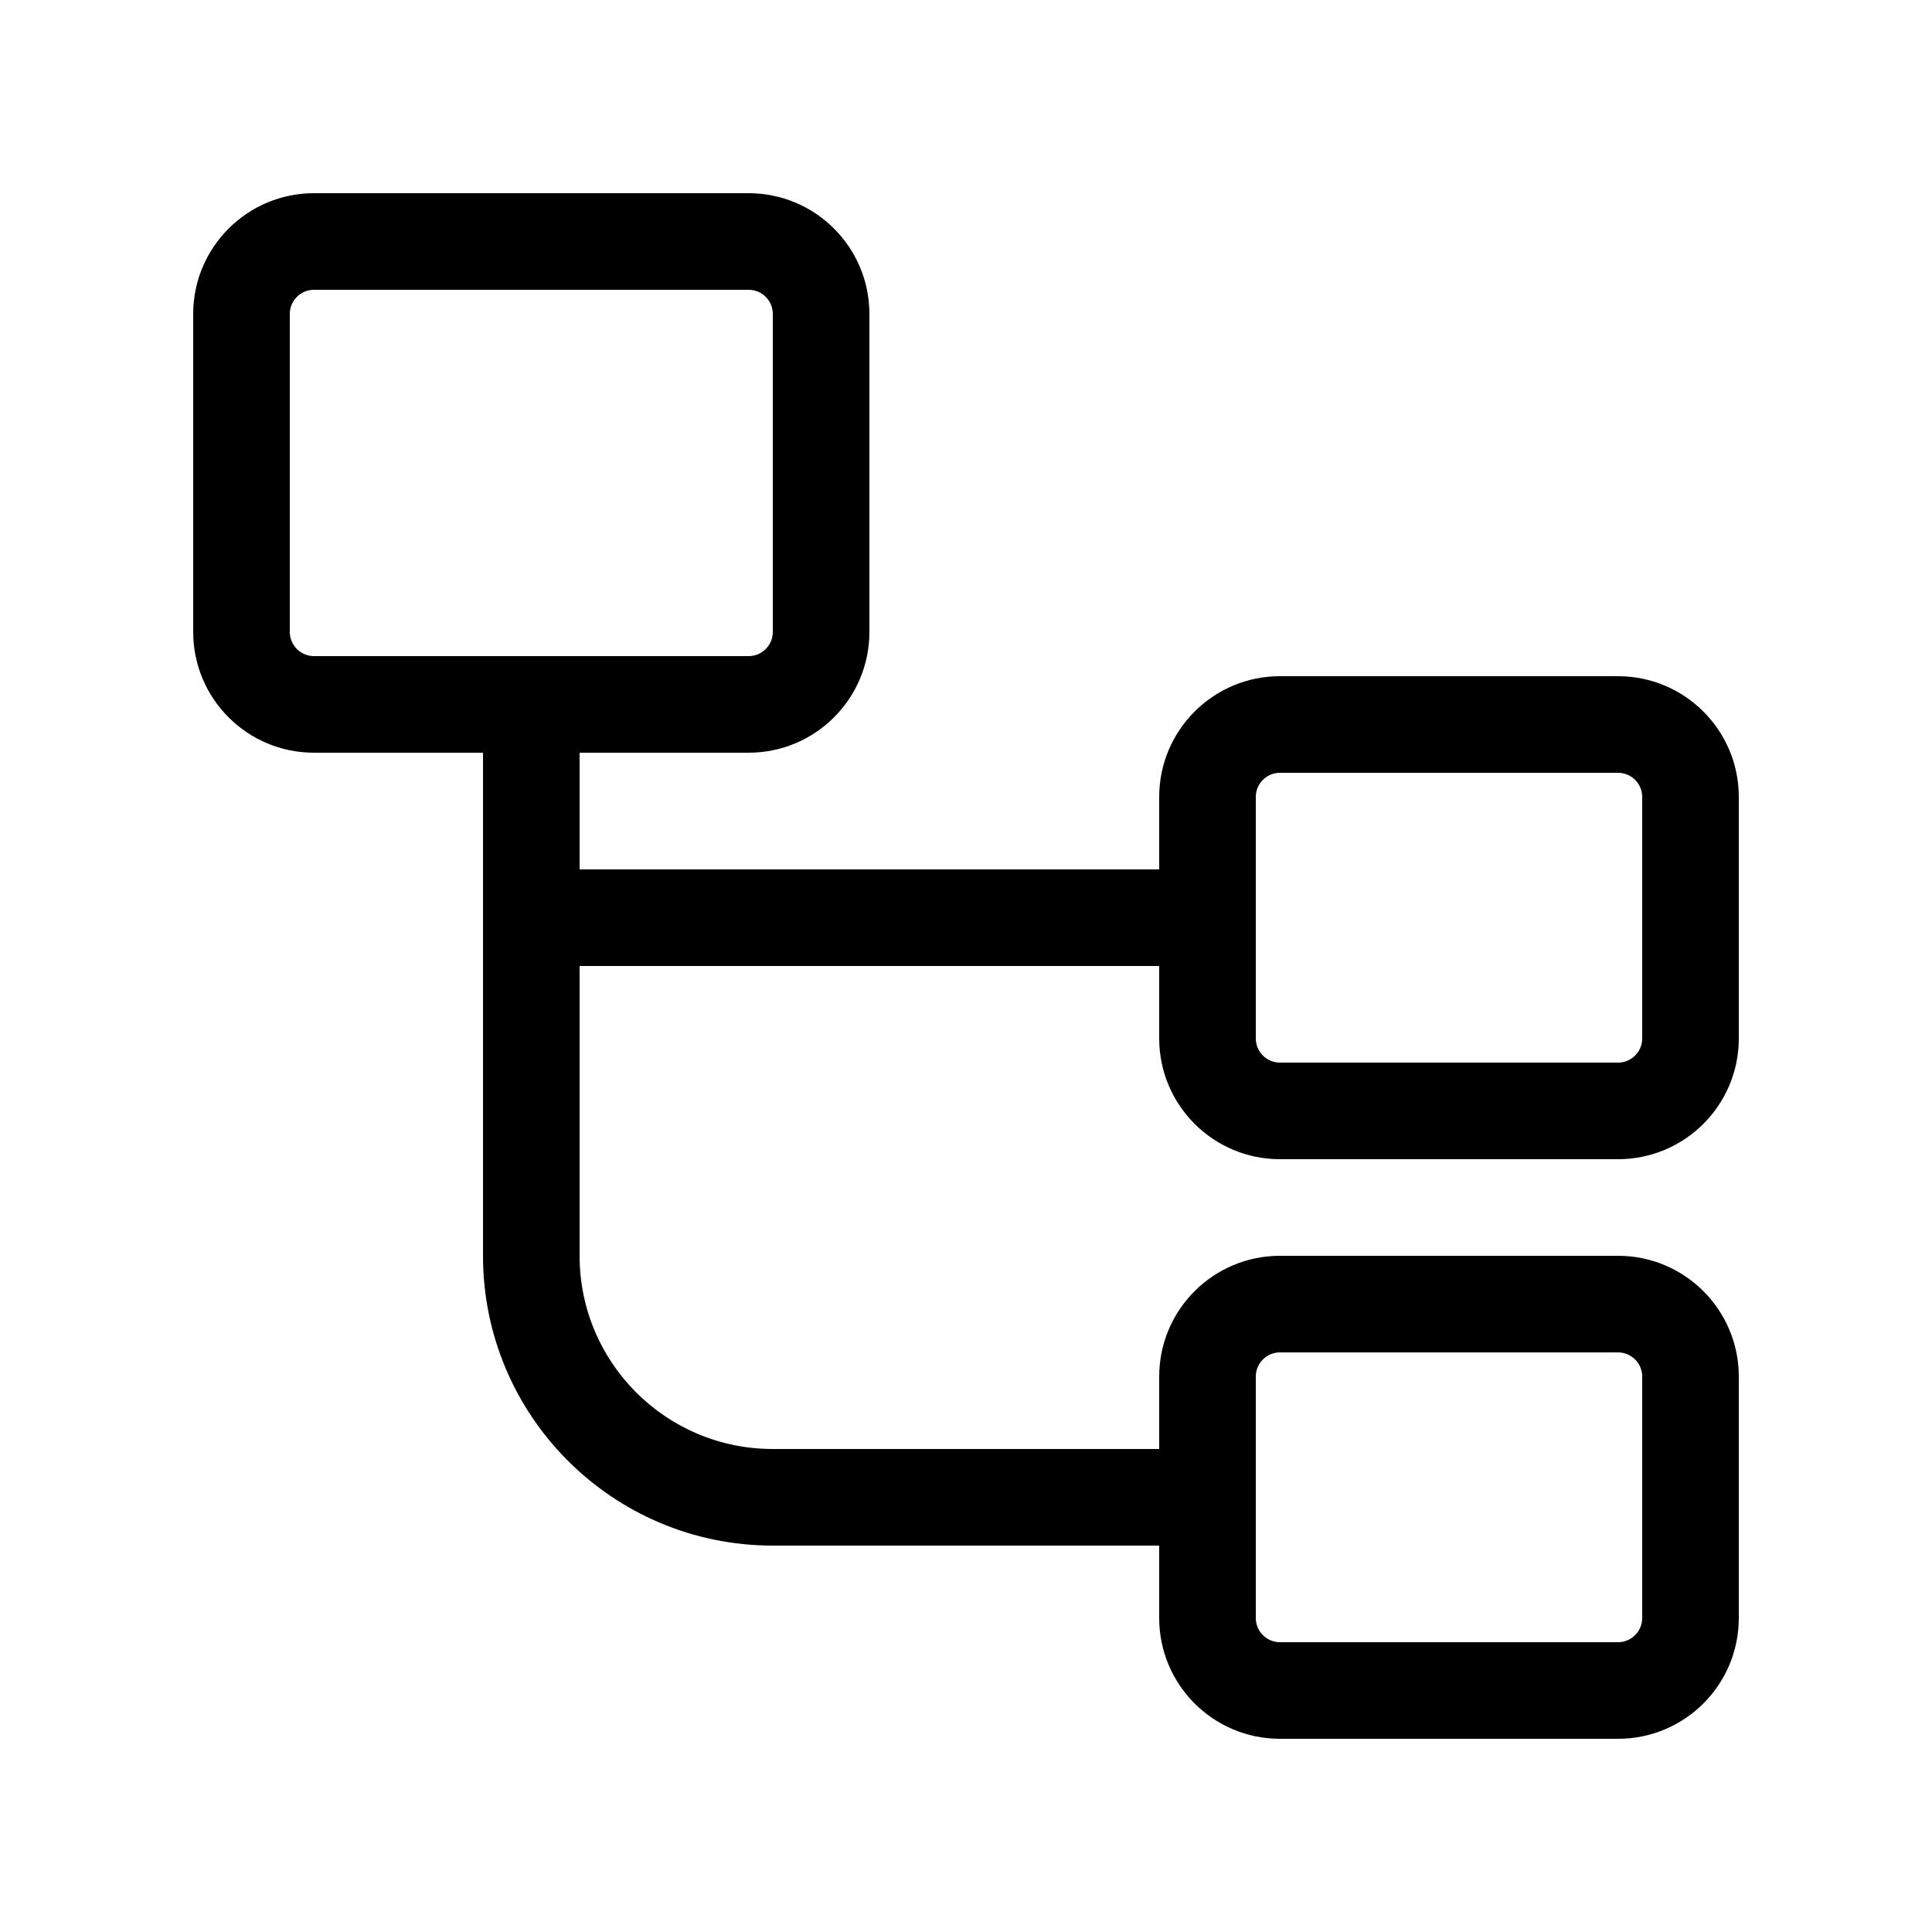 <svg viewBox="0 0 20 20" xmlns="http://www.w3.org/2000/svg">
<path fill-rule="evenodd" clip-rule="evenodd" d="M3.25 2C2.56 2 2 2.56 2 3.25V6.542C2 7.232 2.56 7.792 3.25 7.792H5V13C5 14.657 6.343 16 8 16H12V16.75C12 17.441 12.56 18 13.25 18H16.75C17.44 18 18 17.441 18 16.75V14.25C18 13.56 17.44 13 16.75 13H13.25C12.56 13 12 13.56 12 14.25V15H8C6.895 15 6 14.105 6 13V10H12V10.75C12 11.44 12.56 12 13.25 12H16.75C17.44 12 18 11.44 18 10.75V8.25C18 7.56 17.44 7 16.75 7H13.25C12.56 7 12 7.56 12 8.25V9H6V7.792H7.75C8.44 7.792 9 7.232 9 6.542V3.25C9 2.56 8.44 2 7.75 2H3.25ZM7.75 6.792C7.888 6.792 8 6.68 8 6.542V3.25C8 3.112 7.888 3 7.75 3H3.25C3.112 3 3 3.112 3 3.25V6.542C3 6.68 3.112 6.792 3.25 6.792H7.75ZM13 8.25C13 8.112 13.112 8 13.25 8H16.75C16.888 8 17 8.112 17 8.25V10.75C17 10.888 16.888 11 16.75 11H13.25C13.112 11 13 10.888 13 10.75V8.25ZM13.25 14C13.112 14 13 14.112 13 14.25V16.75C13 16.888 13.112 17 13.25 17H16.75C16.888 17 17 16.888 17 16.75V14.25C17 14.112 16.888 14 16.75 14H13.25Z" />
</svg>
